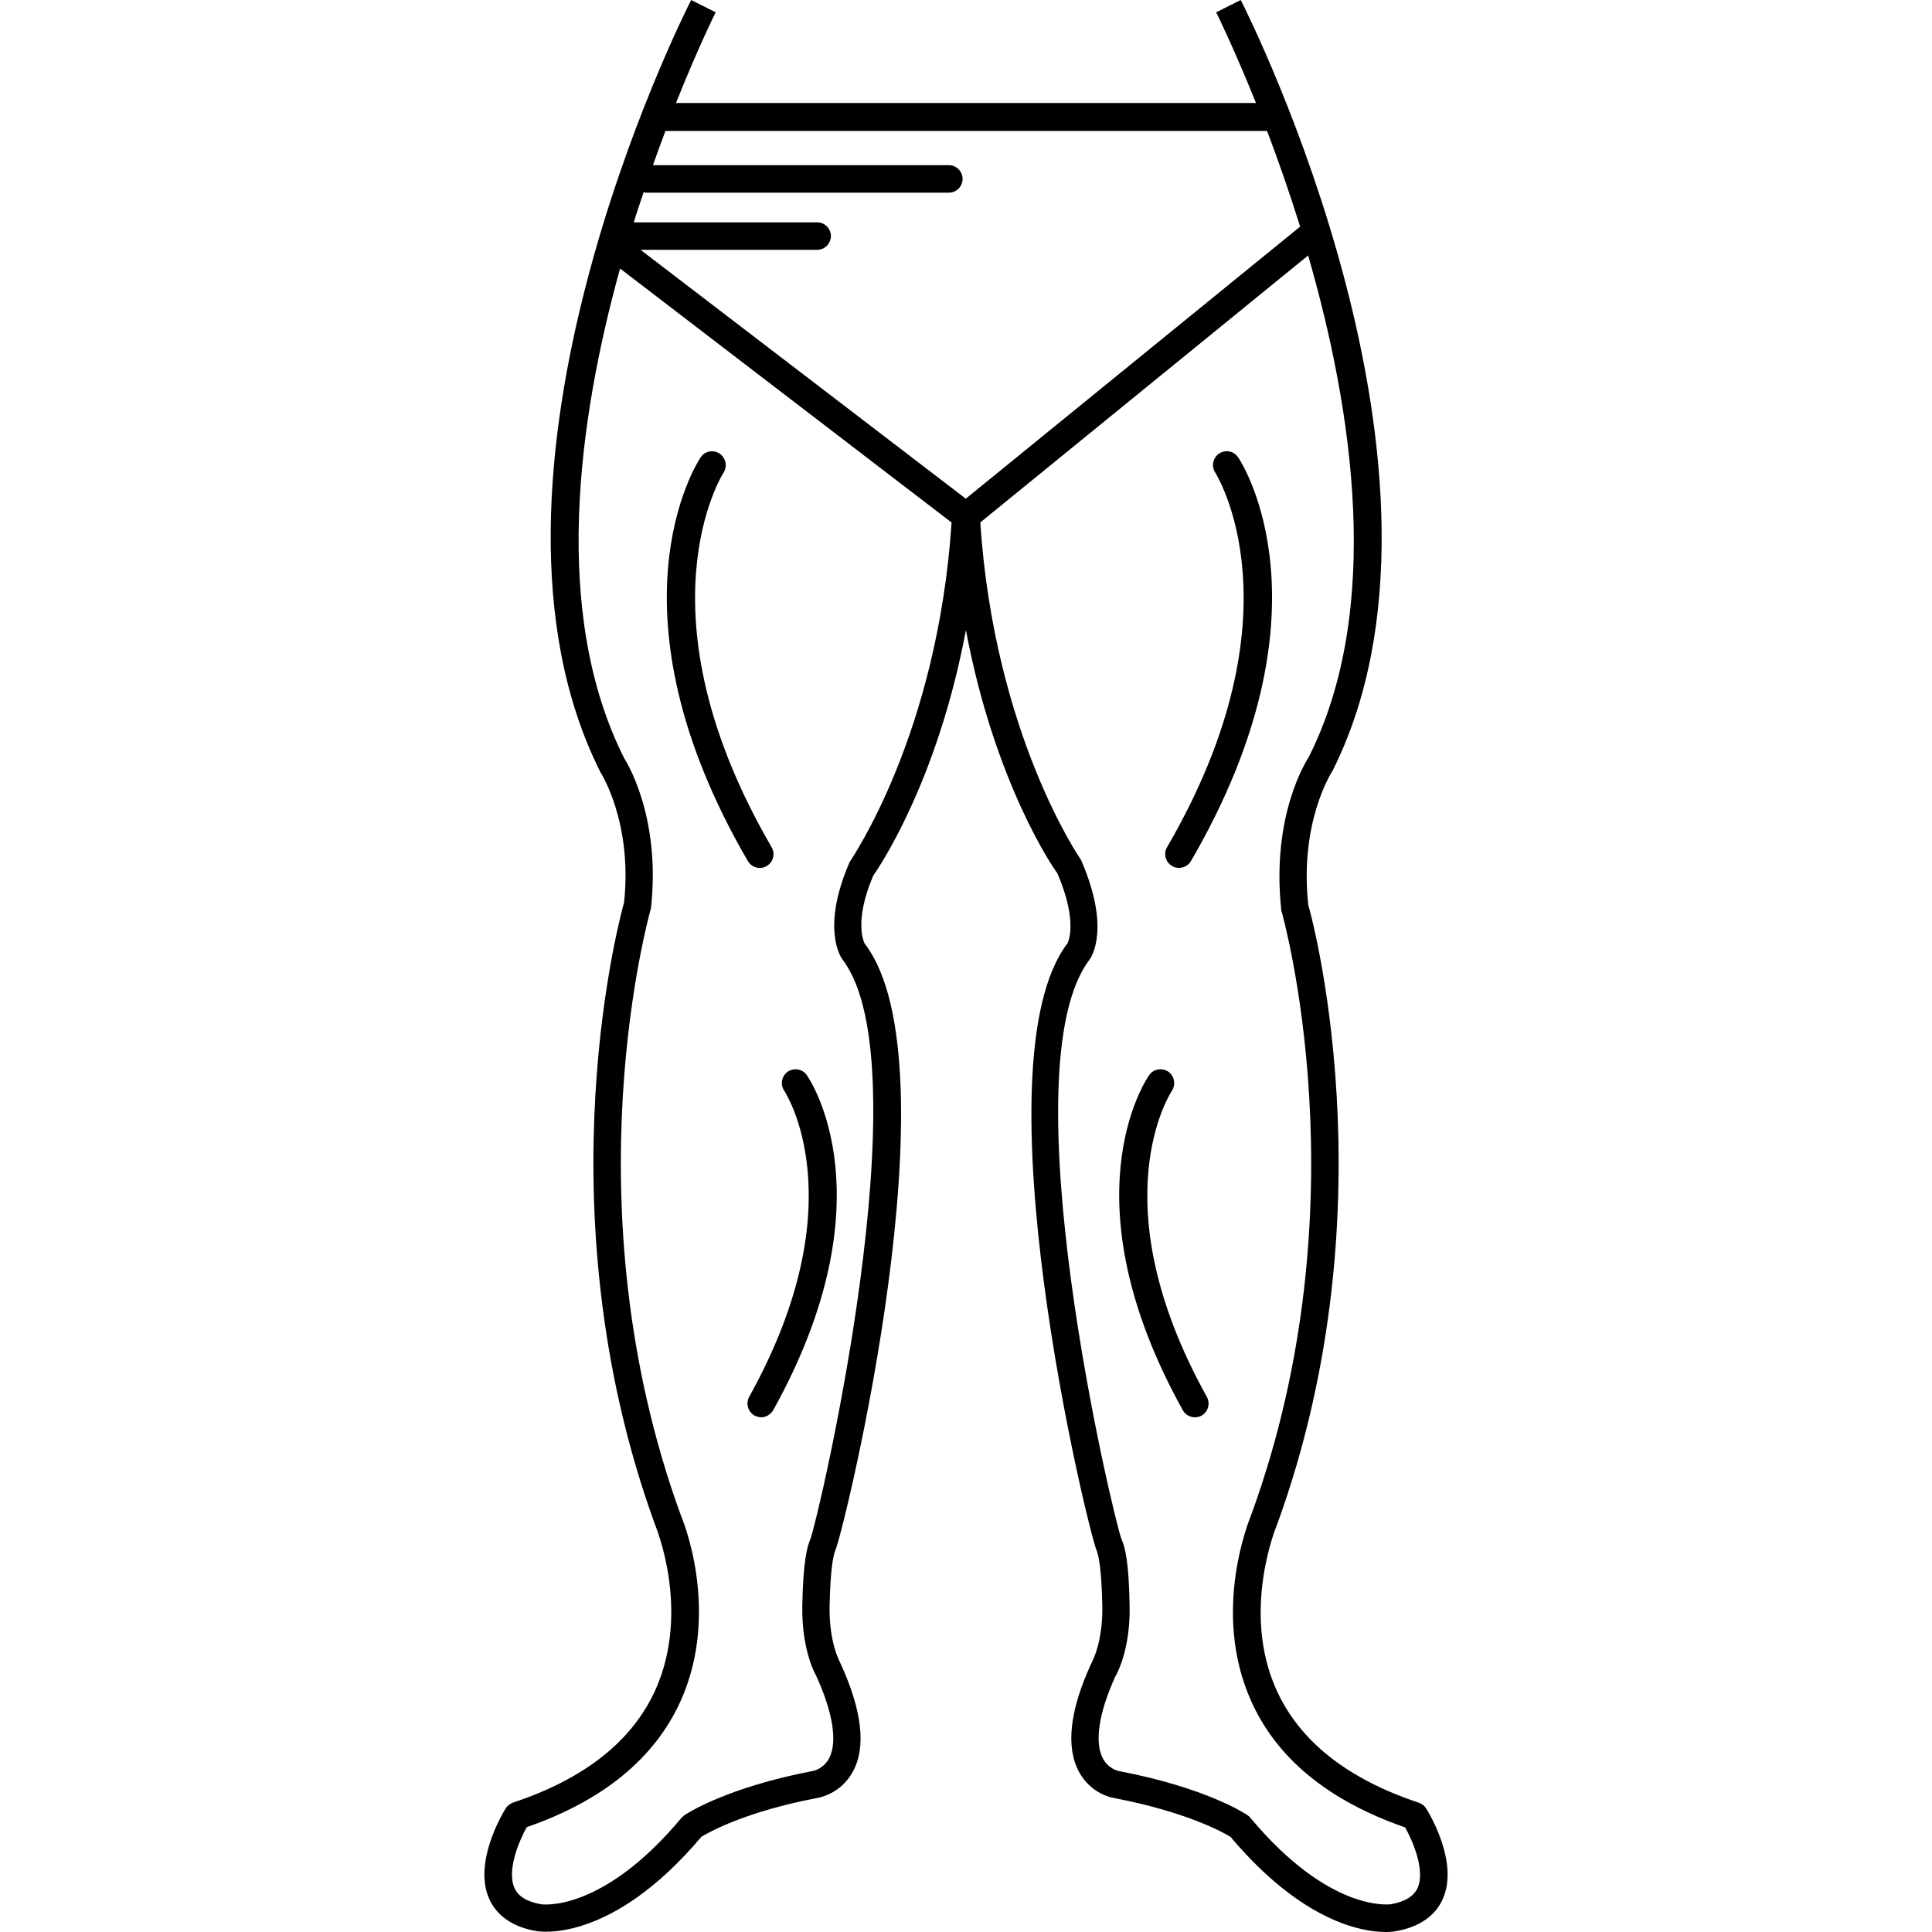 <?xml version="1.0" encoding="iso-8859-1"?>
<!-- Generator: Adobe Illustrator 16.0.0, SVG Export Plug-In . SVG Version: 6.00 Build 0)  -->
<!DOCTYPE svg PUBLIC "-//W3C//DTD SVG 1.1//EN" "http://www.w3.org/Graphics/SVG/1.1/DTD/svg11.dtd">
<svg version="1.1" id="Capa_1" xmlns="http://www.w3.org/2000/svg" xmlns:xlink="http://www.w3.org/1999/xlink" x="0px" y="0px"
	 width="168.967px" height="168.968px" viewBox="0 0 168.967 168.968" style="enable-background:new 0 0 168.967 168.968;"
	 xml:space="preserve">
<g>
	<path d="M124.733,158.172c-0.146-0.244-0.378-0.414-0.646-0.512c-6.241-2.07-10.431-5.383-12.452-9.864
		c-3.112-6.887,0-14.346,0.055-14.468c10.211-28.034,2.765-54.13,2.728-54.179c-0.779-7.258,2.016-11.566,2.125-11.74
		c12.854-25.635-7.167-65.714-8.031-67.41l-2.149,1.077c0.061,0.119,1.559,3.154,3.482,7.932H59.119
		c1.912-4.789,3.416-7.831,3.471-7.932L60.446,0c-0.861,1.689-20.889,41.769-7.937,67.528c0.024,0.043,2.819,4.345,2.07,11.408
		c-0.076,0.256-7.514,26.339,2.719,54.434c0.03,0.08,3.136,7.478,0.03,14.401c-2.016,4.493-6.205,7.806-12.458,9.876
		c-0.262,0.11-0.494,0.269-0.643,0.512c-0.298,0.475-2.856,4.75-1.44,7.916c0.463,1.035,1.541,2.351,4.059,2.801
		c0.268,0.049,6.543,1.182,14.492-8.232c0.648-0.401,3.852-2.204,10.132-3.397c0.204-0.036,2.058-0.365,3.118-2.302
		c1.178-2.155,0.822-5.346-1.123-9.561c-0.006-0.023-0.972-1.711-0.911-4.932c0.07-3.397,0.35-4.518,0.511-4.884
		c0.743-1.698,10.687-42.404,2.57-53.027c-0.012-0.012-1.041-1.79,0.737-5.967c0.274-0.381,5.565-7.938,8.104-21.468
		c2.539,13.524,7.807,21.057,7.989,21.251c1.875,4.333,0.901,6.123,0.907,6.123c-8.093,10.604,1.784,51.365,2.527,53.101
		c0.158,0.371,0.438,1.461,0.505,4.871c0.062,3.221-0.907,4.908-0.974,5.048c-1.882,4.099-2.235,7.295-1.06,9.469
		c1.06,1.942,2.916,2.259,3.062,2.283c6.314,1.206,9.529,2.99,10.188,3.397c6.308,7.479,11.557,8.318,13.578,8.318
		c0.524,0,0.835-0.061,0.896-0.073c2.545-0.45,3.635-1.778,4.086-2.813C127.594,162.909,125.031,158.646,124.733,158.172z
		 M110.807,11.429c0.938,2.47,1.942,5.325,2.898,8.391l-29.24,23.793L56.02,21.848h15.451c0.661,0,1.197-0.542,1.197-1.203
		s-0.536-1.2-1.197-1.2H55.426c0.28-0.916,0.582-1.787,0.874-2.655c0.055,0,0.094,0.061,0.155,0.061h26.531
		c0.663,0,1.199-0.548,1.199-1.203s-0.536-1.203-1.199-1.203H57.104c0.368-1.023,0.737-2.058,1.093-2.993h52.611V11.429z
		 M74.302,75.401c-2.469,5.7-0.825,8.233-0.612,8.531c7.133,9.341-2.125,48.902-2.813,50.668c-0.287,0.651-0.637,1.93-0.71,5.809
		c-0.076,3.939,1.179,6.096,1.19,6.096c1.489,3.245,1.903,5.846,1.16,7.258c-0.493,0.932-1.361,1.121-1.428,1.121
		c-7.663,1.473-11.067,3.763-11.216,3.86c-0.088,0.061-0.17,0.134-0.244,0.207c-6.996,8.391-12.26,7.599-12.321,7.587
		c-1.23-0.219-1.988-0.682-2.314-1.425c-0.685-1.547,0.399-4.092,1.072-5.315c6.68-2.314,11.207-6.035,13.463-11.04
		c3.535-7.88,0.131-15.984,0.006-16.265c-9.925-27.267-2.719-52.622-2.6-53.082c0.892-8.187-2.296-13.019-2.344-13.095
		c-6.354-12.638-4.071-29.429-0.362-42.831l28.994,22.213C81.99,64.252,74.488,75.079,74.302,75.401z M123.984,165.101
		c-0.329,0.743-1.09,1.206-2.332,1.438c-0.049,0-5.316,0.804-12.312-7.575c-0.067-0.085-0.146-0.158-0.25-0.219
		c-0.134-0.098-3.55-2.388-11.265-3.86c-0.006,0-0.864-0.171-1.357-1.072c-0.773-1.425-0.372-4.019,1.077-7.197
		c0.055-0.085,1.327-2.229,1.248-6.199c-0.066-3.908-0.414-5.163-0.7-5.771c-0.718-1.863-10.071-41.188-2.801-50.723
		c0.195-0.274,1.833-2.807-0.755-8.726c-0.073-0.109-7.569-10.936-8.805-29.505l28.674-23.349
		c3.915,13.566,6.552,30.933,0.055,43.869c-0.134,0.207-3.318,5.039-2.399,13.421c0.079,0.256,7.295,25.583-2.618,52.808
		c-0.14,0.359-3.55,8.465-0.019,16.332c2.247,5.023,6.777,8.731,13.463,11.045C123.557,160.997,124.66,163.591,123.984,165.101z
		 M66.444,75.907c-0.411,0-0.816-0.219-1.042-0.606c-12.738-21.921-4.481-34.76-4.134-35.29c0.375-0.576,1.111-0.7,1.666-0.344
		c0.548,0.375,0.706,1.118,0.344,1.671c-0.082,0.125-7.733,12.221,4.208,32.76c0.332,0.572,0.137,1.309-0.435,1.647
		C66.861,75.853,66.664,75.907,66.444,75.907z M102.507,75.74c-0.578-0.338-0.773-1.075-0.438-1.647
		c11.94-20.539,4.287-32.635,4.214-32.76c-0.365-0.554-0.213-1.297,0.341-1.672c0.561-0.362,1.291-0.219,1.668,0.344
		c0.359,0.53,8.61,13.381-4.128,35.29c-0.22,0.387-0.627,0.606-1.041,0.606C102.897,75.907,102.69,75.853,102.507,75.74z
		 M105.545,122.16c0.323,0.597,0.116,1.315-0.463,1.645c-0.188,0.104-0.39,0.146-0.59,0.146c-0.414,0-0.828-0.219-1.048-0.621
		c-10.26-18.462-3.245-28.875-2.94-29.301c0.383-0.561,1.132-0.657,1.674-0.305c0.536,0.384,0.67,1.133,0.311,1.681
		C102.416,95.502,96.065,105.11,105.545,122.16z M70.561,94.028c0.298,0.426,7.319,10.839-2.938,29.301
		c-0.226,0.384-0.63,0.621-1.047,0.621c-0.198,0-0.399-0.061-0.579-0.146c-0.582-0.329-0.792-1.048-0.475-1.645
		c9.483-17.05,3.13-26.658,3.069-26.756c-0.375-0.548-0.238-1.29,0.304-1.681C69.425,93.371,70.174,93.468,70.561,94.028z"/>
</g>
<g>
</g>
<g>
</g>
<g>
</g>
<g>
</g>
<g>
</g>
<g>
</g>
<g>
</g>
<g>
</g>
<g>
</g>
<g>
</g>
<g>
</g>
<g>
</g>
<g>
</g>
<g>
</g>
<g>
</g>
</svg>
